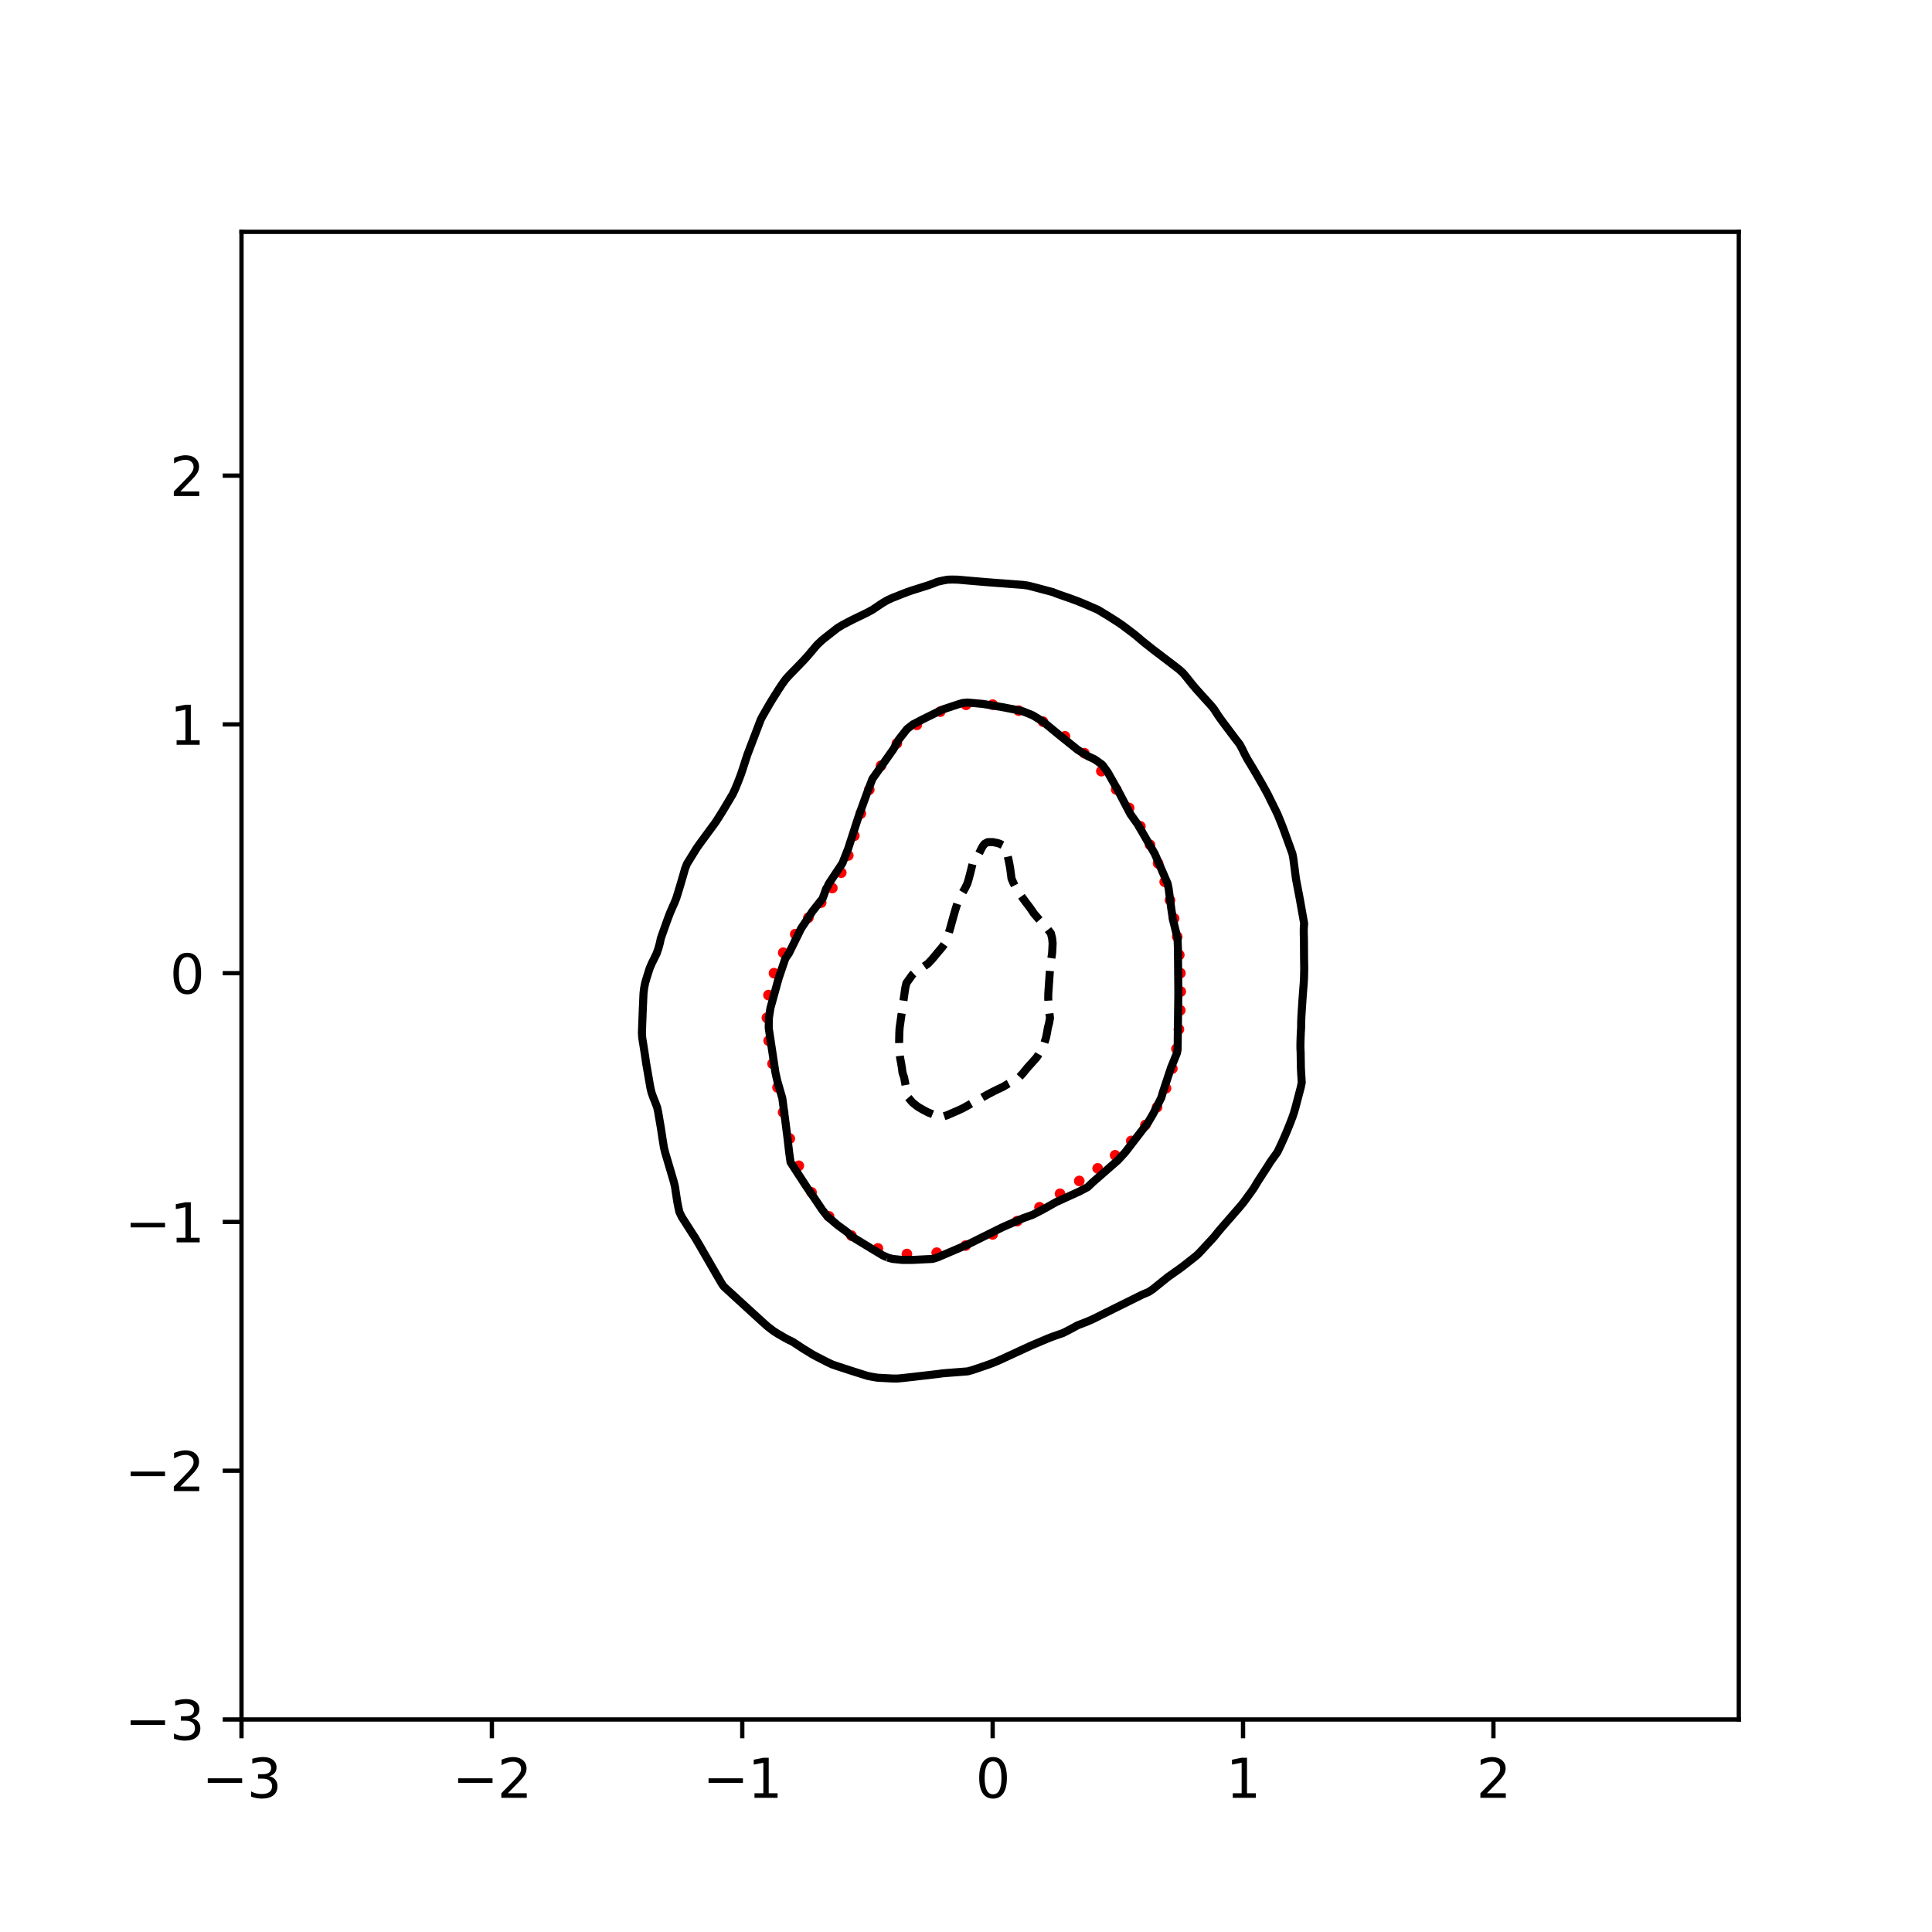 <?xml version="1.0" encoding="utf-8" standalone="no"?>
<!DOCTYPE svg PUBLIC "-//W3C//DTD SVG 1.1//EN"
  "http://www.w3.org/Graphics/SVG/1.1/DTD/svg11.dtd">
<svg xmlns:xlink="http://www.w3.org/1999/xlink" width="360pt" height="360pt" viewBox="0 0 360 360" xmlns="http://www.w3.org/2000/svg" version="1.1">
 <defs>
  <style type="text/css">*{stroke-linejoin: round; stroke-linecap: butt}</style>
 </defs>
 <g id="figure_1">
  <g id="patch_1">
   <path d="M 0 360 
L 360 360 
L 360 0 
L 0 0 
z
" style="fill: #ffffff"/>
  </g>
  <g id="axes_1">
   <g id="patch_2">
    <path d="M 45 320.4 
L 324 320.4 
L 324 43.2 
L 45 43.2 
z
" style="fill: #ffffff"/>
   </g>
   <g id="PathCollection_1">
    <defs>
     <path id="mecd1ee83cc" d="M 0 0.5 
C 0.133 0.5 0.26 0.447 0.354 0.354 
C 0.447 0.26 0.5 0.133 0.5 0 
C 0.5 -0.133 0.447 -0.26 0.354 -0.354 
C 0.26 -0.447 0.133 -0.5 0 -0.5 
C -0.133 -0.5 -0.26 -0.447 -0.354 -0.354 
C -0.447 -0.26 -0.5 -0.133 -0.5 0 
C -0.5 0.133 -0.447 0.26 -0.354 0.354 
C -0.26 0.447 -0.133 0.5 0 0.5 
z
" style="stroke: #ff0000"/>
    </defs>
    <g clip-path="url(#p9dcc64f36b)">
     <use xlink:href="#mecd1ee83cc" x="219.957" y="181.336" style="fill: #ff0000; stroke: #ff0000"/>
     <use xlink:href="#mecd1ee83cc" x="219.741" y="177.934" style="fill: #ff0000; stroke: #ff0000"/>
     <use xlink:href="#mecd1ee83cc" x="219.355" y="174.54" style="fill: #ff0000; stroke: #ff0000"/>
     <use xlink:href="#mecd1ee83cc" x="218.783" y="171.145" style="fill: #ff0000; stroke: #ff0000"/>
     <use xlink:href="#mecd1ee83cc" x="218.012" y="167.737" style="fill: #ff0000; stroke: #ff0000"/>
     <use xlink:href="#mecd1ee83cc" x="217.024" y="164.312" style="fill: #ff0000; stroke: #ff0000"/>
     <use xlink:href="#mecd1ee83cc" x="215.793" y="160.872" style="fill: #ff0000; stroke: #ff0000"/>
     <use xlink:href="#mecd1ee83cc" x="214.292" y="157.425" style="fill: #ff0000; stroke: #ff0000"/>
     <use xlink:href="#mecd1ee83cc" x="212.499" y="153.981" style="fill: #ff0000; stroke: #ff0000"/>
     <use xlink:href="#mecd1ee83cc" x="210.401" y="150.544" style="fill: #ff0000; stroke: #ff0000"/>
     <use xlink:href="#mecd1ee83cc" x="207.984" y="147.111" style="fill: #ff0000; stroke: #ff0000"/>
     <use xlink:href="#mecd1ee83cc" x="205.218" y="143.693" style="fill: #ff0000; stroke: #ff0000"/>
     <use xlink:href="#mecd1ee83cc" x="202.056" y="140.346" style="fill: #ff0000; stroke: #ff0000"/>
     <use xlink:href="#mecd1ee83cc" x="198.441" y="137.202" style="fill: #ff0000; stroke: #ff0000"/>
     <use xlink:href="#mecd1ee83cc" x="194.349" y="134.471" style="fill: #ff0000; stroke: #ff0000"/>
     <use xlink:href="#mecd1ee83cc" x="189.816" y="132.416" style="fill: #ff0000; stroke: #ff0000"/>
     <use xlink:href="#mecd1ee83cc" x="184.967" y="131.301" style="fill: #ff0000; stroke: #ff0000"/>
     <use xlink:href="#mecd1ee83cc" x="180.009" y="131.331" style="fill: #ff0000; stroke: #ff0000"/>
     <use xlink:href="#mecd1ee83cc" x="175.21" y="132.601" style="fill: #ff0000; stroke: #ff0000"/>
     <use xlink:href="#mecd1ee83cc" x="170.839" y="135.064" style="fill: #ff0000; stroke: #ff0000"/>
     <use xlink:href="#mecd1ee83cc" x="167.118" y="138.525" style="fill: #ff0000; stroke: #ff0000"/>
     <use xlink:href="#mecd1ee83cc" x="164.169" y="142.677" style="fill: #ff0000; stroke: #ff0000"/>
     <use xlink:href="#mecd1ee83cc" x="161.977" y="147.152" style="fill: #ff0000; stroke: #ff0000"/>
     <use xlink:href="#mecd1ee83cc" x="160.4" y="151.595" style="fill: #ff0000; stroke: #ff0000"/>
     <use xlink:href="#mecd1ee83cc" x="159.192" y="155.728" style="fill: #ff0000; stroke: #ff0000"/>
     <use xlink:href="#mecd1ee83cc" x="158.067" y="159.403" style="fill: #ff0000; stroke: #ff0000"/>
     <use xlink:href="#mecd1ee83cc" x="156.759" y="162.61" style="fill: #ff0000; stroke: #ff0000"/>
     <use xlink:href="#mecd1ee83cc" x="155.091" y="165.471" style="fill: #ff0000; stroke: #ff0000"/>
     <use xlink:href="#mecd1ee83cc" x="153.016" y="168.187" style="fill: #ff0000; stroke: #ff0000"/>
     <use xlink:href="#mecd1ee83cc" x="150.635" y="170.989" style="fill: #ff0000; stroke: #ff0000"/>
     <use xlink:href="#mecd1ee83cc" x="148.178" y="174.066" style="fill: #ff0000; stroke: #ff0000"/>
     <use xlink:href="#mecd1ee83cc" x="145.943" y="177.518" style="fill: #ff0000; stroke: #ff0000"/>
     <use xlink:href="#mecd1ee83cc" x="144.218" y="181.336" style="fill: #ff0000; stroke: #ff0000"/>
     <use xlink:href="#mecd1ee83cc" x="143.191" y="185.424" style="fill: #ff0000; stroke: #ff0000"/>
     <use xlink:href="#mecd1ee83cc" x="142.899" y="189.65" style="fill: #ff0000; stroke: #ff0000"/>
     <use xlink:href="#mecd1ee83cc" x="143.224" y="193.917" style="fill: #ff0000; stroke: #ff0000"/>
     <use xlink:href="#mecd1ee83cc" x="143.951" y="198.216" style="fill: #ff0000; stroke: #ff0000"/>
     <use xlink:href="#mecd1ee83cc" x="144.879" y="202.626" style="fill: #ff0000; stroke: #ff0000"/>
     <use xlink:href="#mecd1ee83cc" x="145.922" y="207.257" style="fill: #ff0000; stroke: #ff0000"/>
     <use xlink:href="#mecd1ee83cc" x="147.169" y="212.156" style="fill: #ff0000; stroke: #ff0000"/>
     <use xlink:href="#mecd1ee83cc" x="148.847" y="217.223" style="fill: #ff0000; stroke: #ff0000"/>
     <use xlink:href="#mecd1ee83cc" x="151.224" y="222.186" style="fill: #ff0000; stroke: #ff0000"/>
     <use xlink:href="#mecd1ee83cc" x="154.486" y="226.66" style="fill: #ff0000; stroke: #ff0000"/>
     <use xlink:href="#mecd1ee83cc" x="158.656" y="230.242" style="fill: #ff0000; stroke: #ff0000"/>
     <use xlink:href="#mecd1ee83cc" x="163.585" y="232.624" style="fill: #ff0000; stroke: #ff0000"/>
     <use xlink:href="#mecd1ee83cc" x="168.99" y="233.665" style="fill: #ff0000; stroke: #ff0000"/>
     <use xlink:href="#mecd1ee83cc" x="174.54" y="233.415" style="fill: #ff0000; stroke: #ff0000"/>
     <use xlink:href="#mecd1ee83cc" x="179.935" y="232.09" style="fill: #ff0000; stroke: #ff0000"/>
     <use xlink:href="#mecd1ee83cc" x="184.967" y="230.014" style="fill: #ff0000; stroke: #ff0000"/>
     <use xlink:href="#mecd1ee83cc" x="189.546" y="227.535" style="fill: #ff0000; stroke: #ff0000"/>
     <use xlink:href="#mecd1ee83cc" x="193.698" y="224.951" style="fill: #ff0000; stroke: #ff0000"/>
     <use xlink:href="#mecd1ee83cc" x="197.516" y="222.441" style="fill: #ff0000; stroke: #ff0000"/>
     <use xlink:href="#mecd1ee83cc" x="201.107" y="220.051" style="fill: #ff0000; stroke: #ff0000"/>
     <use xlink:href="#mecd1ee83cc" x="204.533" y="217.706" style="fill: #ff0000; stroke: #ff0000"/>
     <use xlink:href="#mecd1ee83cc" x="207.786" y="215.268" style="fill: #ff0000; stroke: #ff0000"/>
     <use xlink:href="#mecd1ee83cc" x="210.789" y="212.598" style="fill: #ff0000; stroke: #ff0000"/>
     <use xlink:href="#mecd1ee83cc" x="213.43" y="209.616" style="fill: #ff0000; stroke: #ff0000"/>
     <use xlink:href="#mecd1ee83cc" x="215.607" y="206.32" style="fill: #ff0000; stroke: #ff0000"/>
     <use xlink:href="#mecd1ee83cc" x="217.272" y="202.783" style="fill: #ff0000; stroke: #ff0000"/>
     <use xlink:href="#mecd1ee83cc" x="218.448" y="199.117" style="fill: #ff0000; stroke: #ff0000"/>
     <use xlink:href="#mecd1ee83cc" x="219.214" y="195.431" style="fill: #ff0000; stroke: #ff0000"/>
     <use xlink:href="#mecd1ee83cc" x="219.677" y="191.798" style="fill: #ff0000; stroke: #ff0000"/>
     <use xlink:href="#mecd1ee83cc" x="219.927" y="188.246" style="fill: #ff0000; stroke: #ff0000"/>
     <use xlink:href="#mecd1ee83cc" x="220.016" y="184.766" style="fill: #ff0000; stroke: #ff0000"/>
    </g>
   </g>
   <g id="matplotlib.axis_1">
    <g id="xtick_1">
     <g id="line2d_1">
      <defs>
       <path id="md12c08daef" d="M 0 0 
L 0 3.5 
" style="stroke: #000000; stroke-width: 0.8"/>
      </defs>
      <g>
       <use xlink:href="#md12c08daef" x="45" y="320.4" style="stroke: #000000; stroke-width: 0.8"/>
      </g>
     </g>
     <g id="text_1">
      <!-- −3 -->
      <g transform="translate(37.629 334.998)scale(0.1 -0.1)">
       <defs>
        <path id="DejaVuSans-2212" d="M 678 2272 
L 4684 2272 
L 4684 1741 
L 678 1741 
L 678 2272 
z
" transform="scale(0.016)"/>
        <path id="DejaVuSans-33" d="M 2597 2516 
Q 3050 2419 3304 2112 
Q 3559 1806 3559 1356 
Q 3559 666 3084 287 
Q 2609 -91 1734 -91 
Q 1441 -91 1130 -33 
Q 819 25 488 141 
L 488 750 
Q 750 597 1062 519 
Q 1375 441 1716 441 
Q 2309 441 2620 675 
Q 2931 909 2931 1356 
Q 2931 1769 2642 2001 
Q 2353 2234 1838 2234 
L 1294 2234 
L 1294 2753 
L 1863 2753 
Q 2328 2753 2575 2939 
Q 2822 3125 2822 3475 
Q 2822 3834 2567 4026 
Q 2313 4219 1838 4219 
Q 1578 4219 1281 4162 
Q 984 4106 628 3988 
L 628 4550 
Q 988 4650 1302 4700 
Q 1616 4750 1894 4750 
Q 2613 4750 3031 4423 
Q 3450 4097 3450 3541 
Q 3450 3153 3228 2886 
Q 3006 2619 2597 2516 
z
" transform="scale(0.016)"/>
       </defs>
       <use xlink:href="#DejaVuSans-2212"/>
       <use xlink:href="#DejaVuSans-33" x="83.789"/>
      </g>
     </g>
    </g>
    <g id="xtick_2">
     <g id="line2d_2">
      <g>
       <use xlink:href="#md12c08daef" x="91.656" y="320.4" style="stroke: #000000; stroke-width: 0.8"/>
      </g>
     </g>
     <g id="text_2">
      <!-- −2 -->
      <g transform="translate(84.284 334.998)scale(0.1 -0.1)">
       <defs>
        <path id="DejaVuSans-32" d="M 1228 531 
L 3431 531 
L 3431 0 
L 469 0 
L 469 531 
Q 828 903 1448 1529 
Q 2069 2156 2228 2338 
Q 2531 2678 2651 2914 
Q 2772 3150 2772 3378 
Q 2772 3750 2511 3984 
Q 2250 4219 1831 4219 
Q 1534 4219 1204 4116 
Q 875 4013 500 3803 
L 500 4441 
Q 881 4594 1212 4672 
Q 1544 4750 1819 4750 
Q 2544 4750 2975 4387 
Q 3406 4025 3406 3419 
Q 3406 3131 3298 2873 
Q 3191 2616 2906 2266 
Q 2828 2175 2409 1742 
Q 1991 1309 1228 531 
z
" transform="scale(0.016)"/>
       </defs>
       <use xlink:href="#DejaVuSans-2212"/>
       <use xlink:href="#DejaVuSans-32" x="83.789"/>
      </g>
     </g>
    </g>
    <g id="xtick_3">
     <g id="line2d_3">
      <g>
       <use xlink:href="#md12c08daef" x="138.311" y="320.4" style="stroke: #000000; stroke-width: 0.8"/>
      </g>
     </g>
     <g id="text_3">
      <!-- −1 -->
      <g transform="translate(130.94 334.998)scale(0.1 -0.1)">
       <defs>
        <path id="DejaVuSans-31" d="M 794 531 
L 1825 531 
L 1825 4091 
L 703 3866 
L 703 4441 
L 1819 4666 
L 2450 4666 
L 2450 531 
L 3481 531 
L 3481 0 
L 794 0 
L 794 531 
z
" transform="scale(0.016)"/>
       </defs>
       <use xlink:href="#DejaVuSans-2212"/>
       <use xlink:href="#DejaVuSans-31" x="83.789"/>
      </g>
     </g>
    </g>
    <g id="xtick_4">
     <g id="line2d_4">
      <g>
       <use xlink:href="#md12c08daef" x="184.967" y="320.4" style="stroke: #000000; stroke-width: 0.8"/>
      </g>
     </g>
     <g id="text_4">
      <!-- 0 -->
      <g transform="translate(181.785 334.998)scale(0.1 -0.1)">
       <defs>
        <path id="DejaVuSans-30" d="M 2034 4250 
Q 1547 4250 1301 3770 
Q 1056 3291 1056 2328 
Q 1056 1369 1301 889 
Q 1547 409 2034 409 
Q 2525 409 2770 889 
Q 3016 1369 3016 2328 
Q 3016 3291 2770 3770 
Q 2525 4250 2034 4250 
z
M 2034 4750 
Q 2819 4750 3233 4129 
Q 3647 3509 3647 2328 
Q 3647 1150 3233 529 
Q 2819 -91 2034 -91 
Q 1250 -91 836 529 
Q 422 1150 422 2328 
Q 422 3509 836 4129 
Q 1250 4750 2034 4750 
z
" transform="scale(0.016)"/>
       </defs>
       <use xlink:href="#DejaVuSans-30"/>
      </g>
     </g>
    </g>
    <g id="xtick_5">
     <g id="line2d_5">
      <g>
       <use xlink:href="#md12c08daef" x="231.622" y="320.4" style="stroke: #000000; stroke-width: 0.8"/>
      </g>
     </g>
     <g id="text_5">
      <!-- 1 -->
      <g transform="translate(228.441 334.998)scale(0.1 -0.1)">
       <use xlink:href="#DejaVuSans-31"/>
      </g>
     </g>
    </g>
    <g id="xtick_6">
     <g id="line2d_6">
      <g>
       <use xlink:href="#md12c08daef" x="278.278" y="320.4" style="stroke: #000000; stroke-width: 0.8"/>
      </g>
     </g>
     <g id="text_6">
      <!-- 2 -->
      <g transform="translate(275.096 334.998)scale(0.1 -0.1)">
       <use xlink:href="#DejaVuSans-32"/>
      </g>
     </g>
    </g>
   </g>
   <g id="matplotlib.axis_2">
    <g id="ytick_1">
     <g id="line2d_7">
      <defs>
       <path id="m3a40712478" d="M 0 0 
L -3.5 0 
" style="stroke: #000000; stroke-width: 0.8"/>
      </defs>
      <g>
       <use xlink:href="#m3a40712478" x="45" y="320.4" style="stroke: #000000; stroke-width: 0.8"/>
      </g>
     </g>
     <g id="text_7">
      <!-- −3 -->
      <g transform="translate(23.258 324.199)scale(0.1 -0.1)">
       <use xlink:href="#DejaVuSans-2212"/>
       <use xlink:href="#DejaVuSans-33" x="83.789"/>
      </g>
     </g>
    </g>
    <g id="ytick_2">
     <g id="line2d_8">
      <g>
       <use xlink:href="#m3a40712478" x="45" y="274.045" style="stroke: #000000; stroke-width: 0.8"/>
      </g>
     </g>
     <g id="text_8">
      <!-- −2 -->
      <g transform="translate(23.258 277.845)scale(0.1 -0.1)">
       <use xlink:href="#DejaVuSans-2212"/>
       <use xlink:href="#DejaVuSans-32" x="83.789"/>
      </g>
     </g>
    </g>
    <g id="ytick_3">
     <g id="line2d_9">
      <g>
       <use xlink:href="#m3a40712478" x="45" y="227.691" style="stroke: #000000; stroke-width: 0.8"/>
      </g>
     </g>
     <g id="text_9">
      <!-- −1 -->
      <g transform="translate(23.258 231.49)scale(0.1 -0.1)">
       <use xlink:href="#DejaVuSans-2212"/>
       <use xlink:href="#DejaVuSans-31" x="83.789"/>
      </g>
     </g>
    </g>
    <g id="ytick_4">
     <g id="line2d_10">
      <g>
       <use xlink:href="#m3a40712478" x="45" y="181.336" style="stroke: #000000; stroke-width: 0.8"/>
      </g>
     </g>
     <g id="text_10">
      <!-- 0 -->
      <g transform="translate(31.637 185.136)scale(0.1 -0.1)">
       <use xlink:href="#DejaVuSans-30"/>
      </g>
     </g>
    </g>
    <g id="ytick_5">
     <g id="line2d_11">
      <g>
       <use xlink:href="#m3a40712478" x="45" y="134.982" style="stroke: #000000; stroke-width: 0.8"/>
      </g>
     </g>
     <g id="text_11">
      <!-- 1 -->
      <g transform="translate(31.637 138.781)scale(0.1 -0.1)">
       <use xlink:href="#DejaVuSans-31"/>
      </g>
     </g>
    </g>
    <g id="ytick_6">
     <g id="line2d_12">
      <g>
       <use xlink:href="#m3a40712478" x="45" y="88.627" style="stroke: #000000; stroke-width: 0.8"/>
      </g>
     </g>
     <g id="text_12">
      <!-- 2 -->
      <g transform="translate(31.637 92.427)scale(0.1 -0.1)">
       <use xlink:href="#DejaVuSans-32"/>
      </g>
     </g>
    </g>
   </g>
   <g id="PathCollection_2">
    <path d="M 173.769 207.62 
L 172.967 207.295 
L 172.836 207.233 
L 171.903 206.739 
L 171.271 206.368 
L 170.97 206.185 
L 170.037 205.442 
L 170.035 205.441 
L 169.237 204.514 
L 169.104 203.955 
L 169.022 203.587 
L 168.822 202.66 
L 168.649 201.732 
L 168.477 200.805 
L 168.171 199.885 
L 168.169 199.878 
L 168.053 198.951 
L 167.895 198.024 
L 167.72 197.097 
L 167.616 196.17 
L 167.558 195.243 
L 167.542 194.316 
L 167.555 193.389 
L 167.575 192.462 
L 167.627 191.534 
L 167.759 190.607 
L 167.89 189.68 
L 168.022 188.753 
L 168.154 187.826 
L 168.171 187.709 
L 168.286 186.899 
L 168.417 185.972 
L 168.549 185.045 
L 168.681 184.118 
L 168.893 183.191 
L 169.104 182.899 
L 169.552 182.264 
L 170.037 181.601 
L 170.332 181.336 
L 170.97 180.903 
L 171.695 180.409 
L 171.903 180.272 
L 172.836 179.613 
L 172.992 179.482 
L 173.769 178.646 
L 173.843 178.555 
L 174.609 177.628 
L 174.702 177.515 
L 175.395 176.701 
L 175.635 176.407 
L 176.079 175.774 
L 176.444 174.847 
L 176.569 174.472 
L 176.764 173.92 
L 177.049 172.993 
L 177.3 172.066 
L 177.502 171.334 
L 177.556 171.138 
L 177.817 170.211 
L 178.089 169.284 
L 178.386 168.357 
L 178.435 168.203 
L 178.768 167.43 
L 179.251 166.503 
L 179.368 166.299 
L 179.798 165.576 
L 180.248 164.649 
L 180.301 164.489 
L 180.524 163.722 
L 180.77 162.795 
L 181 161.868 
L 181.229 160.94 
L 181.234 160.921 
L 181.846 160.013 
L 182.167 159.521 
L 182.407 159.086 
L 182.856 158.159 
L 183.1 157.707 
L 183.467 157.232 
L 184.033 156.921 
L 184.967 156.909 
L 185.9 157.093 
L 186.311 157.232 
L 186.833 157.491 
L 187.283 158.159 
L 187.655 159.086 
L 187.766 159.493 
L 187.885 160.013 
L 188.077 160.94 
L 188.24 161.868 
L 188.362 162.795 
L 188.483 163.722 
L 188.699 164.21 
L 188.897 164.649 
L 189.379 165.576 
L 189.632 165.997 
L 189.973 166.503 
L 190.565 167.332 
L 190.637 167.43 
L 191.32 168.357 
L 191.498 168.576 
L 192.025 169.284 
L 192.431 169.878 
L 192.647 170.211 
L 193.365 171.038 
L 193.446 171.138 
L 194.27 172.066 
L 194.298 172.097 
L 195.095 172.993 
L 195.231 173.152 
L 195.824 173.92 
L 196.048 174.847 
L 196.142 175.774 
L 196.097 176.701 
L 196.044 177.628 
L 195.904 178.555 
L 195.749 179.482 
L 195.67 180.409 
L 195.599 181.336 
L 195.534 182.264 
L 195.47 183.191 
L 195.406 184.118 
L 195.341 185.045 
L 195.319 185.972 
L 195.376 186.899 
L 195.439 187.826 
L 195.532 188.753 
L 195.653 189.68 
L 195.488 190.607 
L 195.251 191.534 
L 195.231 191.642 
L 195.092 192.462 
L 194.901 193.389 
L 194.611 194.316 
L 194.298 194.96 
L 194.155 195.243 
L 193.682 196.17 
L 193.365 196.74 
L 193.116 197.097 
L 192.431 197.865 
L 192.29 198.024 
L 191.498 198.897 
L 191.45 198.951 
L 190.692 199.878 
L 190.565 200.036 
L 189.851 200.805 
L 189.632 200.981 
L 188.699 201.492 
L 188.265 201.732 
L 187.766 201.996 
L 186.833 202.551 
L 186.596 202.66 
L 185.9 202.983 
L 184.967 203.449 
L 184.705 203.587 
L 184.033 203.935 
L 183.1 204.468 
L 183.023 204.514 
L 182.167 204.996 
L 181.31 205.441 
L 181.234 205.48 
L 180.301 206.015 
L 179.67 206.368 
L 179.368 206.529 
L 178.435 206.961 
L 177.651 207.295 
L 177.502 207.36 
L 176.569 207.775 
L 175.635 208.089 
L 174.702 207.956 
L 173.769 207.62 
z
" clip-path="url(#p9dcc64f36b)" style="fill: none; stroke-dasharray: 5.55,2.4; stroke-dashoffset: 0; stroke: #000000; stroke-width: 1.5"/>
   </g>
   <g id="PathCollection_3">
    <path d="M 165.371 234.32 
L 164.438 233.895 
L 161.639 232.205 
L 158.802 230.472 
L 157.798 229.545 
L 156.04 228.256 
L 154.174 226.662 
L 153.241 225.476 
L 151.608 223.056 
L 150.326 221.201 
L 147.306 216.566 
L 147.046 214.712 
L 146.709 211.794 
L 146.249 208.222 
L 145.776 204.646 
L 145.468 203.587 
L 144.843 201.422 
L 144.495 199.878 
L 143.239 191.534 
L 143.274 189.68 
L 143.561 187.826 
L 145.095 182.264 
L 146.354 178.555 
L 147.01 177.628 
L 149.283 172.993 
L 150.53 171.138 
L 151.375 169.831 
L 152.537 168.357 
L 153.284 167.43 
L 153.952 165.576 
L 154.174 165.254 
L 154.447 164.649 
L 156.973 160.847 
L 158.035 158.159 
L 159.773 152.783 
L 160.143 151.67 
L 161.489 147.961 
L 162.191 146.107 
L 162.572 145.118 
L 166.461 139.617 
L 167.507 137.763 
L 168.961 135.909 
L 169.104 135.769 
L 170.112 134.982 
L 171.903 134.048 
L 175.657 132.201 
L 178.444 131.274 
L 179.368 130.991 
L 180.301 130.905 
L 183.1 131.159 
L 186.833 131.776 
L 189.632 132.324 
L 190.565 132.534 
L 192.431 133.288 
L 194.298 134.428 
L 197.227 136.836 
L 200.829 139.728 
L 202.696 140.895 
L 203.952 141.472 
L 205.262 142.399 
L 205.495 142.622 
L 206.428 143.928 
L 208.294 147.23 
L 210.621 151.67 
L 212.027 153.65 
L 215.172 159.086 
L 217.568 164.649 
L 217.76 165.576 
L 218.246 169.284 
L 218.559 171.352 
L 219.422 174.847 
L 219.492 176.837 
L 219.566 185.045 
L 219.46 193.389 
L 219.439 195.243 
L 219.327 196.17 
L 218.202 198.951 
L 216.663 203.587 
L 216.402 204.514 
L 214.826 207.633 
L 213.893 209.221 
L 209.669 214.712 
L 208.294 216.211 
L 203.629 220.285 
L 202.671 221.201 
L 200.906 222.128 
L 200.829 222.148 
L 196.807 223.983 
L 194.298 225.393 
L 192.431 226.352 
L 190.565 227.025 
L 186.833 228.66 
L 180.301 231.902 
L 174.702 234.298 
L 173.769 234.582 
L 170.037 234.767 
L 168.171 234.77 
L 166.304 234.582 
L 165.371 234.32 
L 165.371 234.32 
" clip-path="url(#p9dcc64f36b)" style="fill: none; stroke: #000000; stroke-width: 1.5"/>
   </g>
   <g id="PathCollection_4">
    <path d="M 162.572 256.561 
L 161.926 256.431 
L 161.639 256.37 
L 160.706 256.079 
L 159.773 255.787 
L 158.885 255.504 
L 158.839 255.489 
L 157.906 255.185 
L 156.973 254.881 
L 156.04 254.577 
L 156.039 254.577 
L 155.107 254.261 
L 154.174 253.819 
L 153.842 253.649 
L 153.241 253.342 
L 152.308 252.865 
L 152.033 252.722 
L 151.375 252.362 
L 150.452 251.795 
L 150.441 251.789 
L 149.508 251.216 
L 148.988 250.868 
L 148.575 250.596 
L 147.642 249.991 
L 147.543 249.941 
L 146.709 249.546 
L 145.776 249.018 
L 145.77 249.014 
L 144.843 248.472 
L 144.241 248.087 
L 143.91 247.853 
L 143.019 247.16 
L 142.977 247.125 
L 142.043 246.292 
L 141.978 246.233 
L 141.11 245.44 
L 140.964 245.306 
L 140.177 244.587 
L 139.949 244.379 
L 139.244 243.734 
L 138.935 243.452 
L 138.311 242.88 
L 137.922 242.524 
L 137.378 242.026 
L 136.91 241.597 
L 136.445 241.17 
L 135.899 240.67 
L 135.512 240.315 
L 134.888 239.743 
L 134.579 239.329 
L 134.272 238.816 
L 133.733 237.889 
L 133.645 237.737 
L 133.197 236.962 
L 132.712 236.123 
L 132.662 236.035 
L 132.126 235.108 
L 131.779 234.508 
L 131.59 234.181 
L 131.054 233.254 
L 130.846 232.893 
L 130.52 232.326 
L 129.978 231.399 
L 129.913 231.292 
L 129.425 230.472 
L 128.98 229.798 
L 128.819 229.545 
L 128.23 228.618 
L 128.047 228.339 
L 127.633 227.691 
L 127.114 226.876 
L 127.043 226.764 
L 126.595 225.837 
L 126.39 224.91 
L 126.208 223.983 
L 126.181 223.812 
L 126.063 223.056 
L 125.921 222.128 
L 125.786 221.201 
L 125.572 220.274 
L 125.299 219.347 
L 125.247 219.173 
L 125.026 218.42 
L 124.752 217.493 
L 124.479 216.566 
L 124.314 216.009 
L 124.203 215.639 
L 123.927 214.712 
L 123.707 213.785 
L 123.56 212.858 
L 123.407 211.93 
L 123.381 211.753 
L 123.271 211.003 
L 123.129 210.076 
L 122.969 209.149 
L 122.809 208.222 
L 122.654 207.295 
L 122.457 206.368 
L 122.448 206.344 
L 122.111 205.441 
L 121.739 204.514 
L 121.515 203.894 
L 121.404 203.587 
L 121.186 202.66 
L 121.025 201.732 
L 120.865 200.805 
L 120.704 199.878 
L 120.582 199.177 
L 120.543 198.951 
L 120.382 198.024 
L 120.251 197.097 
L 120.113 196.17 
L 119.966 195.243 
L 119.819 194.316 
L 119.671 193.389 
L 119.649 193.057 
L 119.61 192.462 
L 119.644 191.534 
L 119.649 191.396 
L 119.679 190.607 
L 119.714 189.68 
L 119.75 188.753 
L 119.786 187.826 
L 119.831 186.899 
L 119.867 185.972 
L 119.914 185.045 
L 120.025 184.118 
L 120.209 183.191 
L 120.476 182.264 
L 120.582 181.929 
L 120.77 181.336 
L 121.063 180.409 
L 121.463 179.482 
L 121.515 179.378 
L 121.923 178.555 
L 122.373 177.628 
L 122.448 177.396 
L 122.688 176.701 
L 122.942 175.774 
L 123.143 174.847 
L 123.381 174.153 
L 123.464 173.92 
L 123.792 172.993 
L 124.122 172.066 
L 124.314 171.533 
L 124.461 171.138 
L 124.808 170.211 
L 125.207 169.284 
L 125.247 169.193 
L 125.621 168.357 
L 125.996 167.43 
L 126.181 166.848 
L 126.287 166.503 
L 126.569 165.576 
L 126.848 164.649 
L 127.114 163.745 
L 127.121 163.722 
L 127.39 162.795 
L 127.648 161.868 
L 128.019 160.94 
L 128.047 160.895 
L 128.593 160.013 
L 128.98 159.389 
L 129.167 159.086 
L 129.741 158.159 
L 129.913 157.898 
L 130.387 157.232 
L 130.846 156.606 
L 131.067 156.305 
L 131.748 155.378 
L 131.779 155.335 
L 132.429 154.451 
L 132.712 154.064 
L 133.119 153.524 
L 133.645 152.743 
L 133.737 152.597 
L 134.318 151.67 
L 134.579 151.252 
L 134.893 150.742 
L 135.445 149.815 
L 135.512 149.703 
L 135.997 148.888 
L 136.445 148.136 
L 136.544 147.961 
L 136.976 147.034 
L 137.361 146.107 
L 137.378 146.064 
L 137.727 145.18 
L 138.075 144.253 
L 138.311 143.558 
L 138.388 143.326 
L 138.687 142.399 
L 138.986 141.472 
L 139.244 140.688 
L 139.293 140.544 
L 139.647 139.617 
L 140 138.69 
L 140.177 138.227 
L 140.354 137.763 
L 140.708 136.836 
L 141.061 135.909 
L 141.11 135.781 
L 141.415 134.982 
L 141.769 134.055 
L 142.043 133.537 
L 142.273 133.128 
L 142.809 132.201 
L 142.977 131.908 
L 143.34 131.274 
L 143.899 130.346 
L 143.91 130.329 
L 144.485 129.419 
L 144.843 128.851 
L 145.069 128.492 
L 145.682 127.565 
L 145.776 127.428 
L 146.344 126.638 
L 146.709 126.214 
L 147.177 125.711 
L 147.642 125.233 
L 148.079 124.784 
L 148.575 124.273 
L 148.98 123.857 
L 149.508 123.314 
L 149.87 122.93 
L 150.441 122.292 
L 150.691 122.003 
L 151.375 121.198 
L 151.478 121.076 
L 152.267 120.148 
L 152.308 120.101 
L 153.241 119.229 
L 153.25 119.221 
L 154.174 118.495 
L 154.429 118.294 
L 155.107 117.762 
L 155.61 117.367 
L 156.04 117.03 
L 156.973 116.461 
L 157.013 116.44 
L 157.906 115.973 
L 158.785 115.513 
L 158.839 115.485 
L 159.773 115.033 
L 160.705 114.586 
L 160.706 114.586 
L 161.639 114.128 
L 162.501 113.659 
L 162.572 113.619 
L 163.505 112.994 
L 163.894 112.732 
L 164.438 112.366 
L 165.371 111.824 
L 165.414 111.805 
L 166.304 111.397 
L 167.237 111.037 
L 167.625 110.878 
L 168.171 110.658 
L 169.104 110.301 
L 170.037 109.983 
L 170.14 109.951 
L 170.97 109.689 
L 171.903 109.395 
L 172.836 109.101 
L 173.064 109.023 
L 173.769 108.771 
L 174.702 108.399 
L 175.635 108.184 
L 176.115 108.096 
L 176.569 108.013 
L 177.502 107.991 
L 178.435 108.01 
L 179.368 108.088 
L 179.455 108.096 
L 180.301 108.172 
L 181.234 108.252 
L 182.167 108.332 
L 183.1 108.411 
L 184.033 108.49 
L 184.967 108.561 
L 185.9 108.631 
L 186.833 108.701 
L 187.766 108.771 
L 188.699 108.843 
L 189.632 108.914 
L 190.565 108.98 
L 190.882 109.023 
L 191.498 109.109 
L 192.431 109.336 
L 193.365 109.584 
L 194.298 109.832 
L 194.744 109.951 
L 195.231 110.08 
L 196.164 110.328 
L 197.097 110.695 
L 197.62 110.878 
L 198.03 111.021 
L 198.963 111.343 
L 199.896 111.679 
L 200.237 111.805 
L 200.829 112.026 
L 201.763 112.406 
L 202.524 112.732 
L 202.696 112.805 
L 203.629 113.206 
L 204.562 113.611 
L 204.642 113.659 
L 205.495 114.175 
L 206.173 114.586 
L 206.428 114.742 
L 207.361 115.328 
L 207.649 115.513 
L 208.294 115.93 
L 209.047 116.44 
L 209.227 116.568 
L 210.161 117.273 
L 210.286 117.367 
L 211.094 117.978 
L 211.499 118.294 
L 212.027 118.733 
L 212.6 119.221 
L 212.96 119.528 
L 213.737 120.148 
L 213.893 120.268 
L 214.826 121.009 
L 214.911 121.076 
L 215.759 121.721 
L 216.13 122.003 
L 216.692 122.431 
L 217.349 122.93 
L 217.625 123.14 
L 218.559 123.85 
L 218.568 123.857 
L 219.492 124.57 
L 219.76 124.784 
L 220.425 125.395 
L 220.699 125.711 
L 221.358 126.52 
L 221.45 126.638 
L 222.191 127.565 
L 222.291 127.684 
L 222.982 128.492 
L 223.224 128.761 
L 223.816 129.419 
L 224.157 129.797 
L 224.654 130.346 
L 225.09 130.822 
L 225.504 131.274 
L 226.023 131.893 
L 226.259 132.201 
L 226.86 133.128 
L 226.957 133.28 
L 227.501 134.055 
L 227.89 134.581 
L 228.19 134.982 
L 228.823 135.826 
L 228.885 135.909 
L 229.58 136.836 
L 229.756 137.071 
L 230.275 137.763 
L 230.689 138.281 
L 230.999 138.69 
L 231.501 139.617 
L 231.622 139.872 
L 231.942 140.544 
L 232.441 141.472 
L 232.555 141.66 
L 233.003 142.399 
L 233.488 143.199 
L 233.565 143.326 
L 234.107 144.253 
L 234.421 144.798 
L 234.642 145.18 
L 235.176 146.107 
L 235.355 146.424 
L 235.693 147.034 
L 236.203 147.961 
L 236.288 148.128 
L 236.656 148.888 
L 237.118 149.815 
L 237.221 150.023 
L 237.573 150.742 
L 238.023 151.67 
L 238.154 151.976 
L 238.409 152.597 
L 238.783 153.524 
L 239.087 154.297 
L 239.147 154.451 
L 239.483 155.378 
L 239.818 156.305 
L 240.02 156.864 
L 240.153 157.232 
L 240.488 158.159 
L 240.823 159.086 
L 240.953 159.766 
L 240.998 160.013 
L 241.118 160.94 
L 241.239 161.868 
L 241.359 162.795 
L 241.479 163.722 
L 241.649 164.649 
L 241.828 165.576 
L 241.886 165.877 
L 242.007 166.503 
L 242.184 167.43 
L 242.349 168.357 
L 242.514 169.284 
L 242.678 170.211 
L 242.819 171.006 
L 242.843 171.138 
L 243.007 172.066 
L 242.938 172.993 
L 242.935 173.92 
L 242.967 174.847 
L 242.975 175.774 
L 242.98 176.701 
L 242.985 177.628 
L 242.992 178.555 
L 243.006 179.482 
L 243.024 180.409 
L 243.005 181.336 
L 242.98 182.264 
L 242.932 183.191 
L 242.859 184.118 
L 242.819 184.627 
L 242.787 185.045 
L 242.718 185.972 
L 242.658 186.899 
L 242.597 187.826 
L 242.536 188.753 
L 242.482 189.68 
L 242.453 190.607 
L 242.443 191.534 
L 242.384 192.462 
L 242.349 193.389 
L 242.32 194.316 
L 242.315 195.243 
L 242.358 196.17 
L 242.37 197.097 
L 242.386 198.024 
L 242.401 198.951 
L 242.449 199.878 
L 242.507 200.805 
L 242.561 201.732 
L 242.365 202.66 
L 242.122 203.587 
L 241.886 204.483 
L 241.878 204.514 
L 241.635 205.441 
L 241.392 206.368 
L 241.122 207.295 
L 240.953 207.803 
L 240.806 208.222 
L 240.455 209.149 
L 240.084 210.076 
L 240.02 210.233 
L 239.703 211.003 
L 239.307 211.93 
L 239.087 212.417 
L 238.888 212.858 
L 238.459 213.785 
L 238.154 214.426 
L 238.004 214.712 
L 237.344 215.639 
L 237.221 215.8 
L 236.679 216.566 
L 236.288 217.189 
L 236.093 217.493 
L 235.494 218.42 
L 235.355 218.636 
L 234.894 219.347 
L 234.421 220.075 
L 234.297 220.274 
L 233.744 221.201 
L 233.488 221.597 
L 233.112 222.128 
L 232.555 222.891 
L 232.435 223.056 
L 231.76 223.983 
L 231.622 224.16 
L 230.998 224.91 
L 230.689 225.265 
L 230.191 225.837 
L 229.756 226.337 
L 229.384 226.764 
L 228.823 227.409 
L 228.578 227.691 
L 227.89 228.481 
L 227.771 228.618 
L 226.975 229.545 
L 226.957 229.568 
L 226.235 230.472 
L 226.023 230.707 
L 225.384 231.399 
L 225.09 231.716 
L 224.526 232.326 
L 224.157 232.724 
L 223.666 233.254 
L 223.224 233.713 
L 222.683 234.181 
L 222.291 234.488 
L 221.503 235.108 
L 221.358 235.222 
L 220.425 235.954 
L 220.321 236.035 
L 219.492 236.638 
L 219.028 236.962 
L 218.559 237.297 
L 217.715 237.889 
L 217.625 237.956 
L 216.692 238.707 
L 216.557 238.816 
L 215.759 239.46 
L 215.407 239.743 
L 214.826 240.212 
L 214.139 240.67 
L 213.893 240.804 
L 212.96 241.183 
L 212.124 241.597 
L 212.027 241.645 
L 211.094 242.108 
L 210.252 242.524 
L 210.161 242.57 
L 209.227 243.032 
L 208.381 243.452 
L 208.294 243.494 
L 207.361 243.957 
L 206.51 244.379 
L 206.428 244.419 
L 205.495 244.881 
L 204.638 245.306 
L 204.562 245.344 
L 203.629 245.805 
L 202.696 246.214 
L 202.649 246.233 
L 201.763 246.584 
L 200.829 246.941 
L 200.418 247.16 
L 199.896 247.444 
L 198.963 247.941 
L 198.679 248.087 
L 198.03 248.408 
L 197.097 248.731 
L 196.277 249.014 
L 196.164 249.054 
L 195.231 249.418 
L 194.298 249.813 
L 193.995 249.941 
L 193.365 250.21 
L 192.431 250.601 
L 191.838 250.868 
L 191.498 251.024 
L 190.565 251.454 
L 189.825 251.795 
L 189.632 251.884 
L 188.699 252.315 
L 187.815 252.722 
L 187.766 252.745 
L 186.833 253.175 
L 185.9 253.598 
L 185.774 253.649 
L 184.967 253.979 
L 184.033 254.328 
L 183.302 254.577 
L 183.1 254.645 
L 182.167 254.963 
L 181.234 255.28 
L 180.421 255.504 
L 180.301 255.534 
L 179.368 255.607 
L 178.435 255.68 
L 177.502 255.752 
L 176.569 255.825 
L 175.635 255.902 
L 174.702 256.032 
L 173.769 256.141 
L 172.836 256.248 
L 171.903 256.355 
L 171.248 256.431 
L 170.97 256.463 
L 170.037 256.57 
L 169.104 256.677 
L 168.171 256.782 
L 167.237 256.87 
L 166.304 256.864 
L 165.371 256.816 
L 164.438 256.766 
L 163.505 256.714 
L 162.572 256.561 
z
" clip-path="url(#p9dcc64f36b)" style="fill: none; stroke: #000000; stroke-width: 1.5"/>
   </g>
   <g id="patch_3">
    <path d="M 45 320.4 
L 45 43.2 
" style="fill: none; stroke: #000000; stroke-width: 0.8; stroke-linejoin: miter; stroke-linecap: square"/>
   </g>
   <g id="patch_4">
    <path d="M 324 320.4 
L 324 43.2 
" style="fill: none; stroke: #000000; stroke-width: 0.8; stroke-linejoin: miter; stroke-linecap: square"/>
   </g>
   <g id="patch_5">
    <path d="M 45 320.4 
L 324 320.4 
" style="fill: none; stroke: #000000; stroke-width: 0.8; stroke-linejoin: miter; stroke-linecap: square"/>
   </g>
   <g id="patch_6">
    <path d="M 45 43.2 
L 324 43.2 
" style="fill: none; stroke: #000000; stroke-width: 0.8; stroke-linejoin: miter; stroke-linecap: square"/>
   </g>
  </g>
 </g>
 <defs>
  <clipPath id="p9dcc64f36b">
   <rect x="45" y="43.2" width="279" height="277.2"/>
  </clipPath>
 </defs>
</svg>
